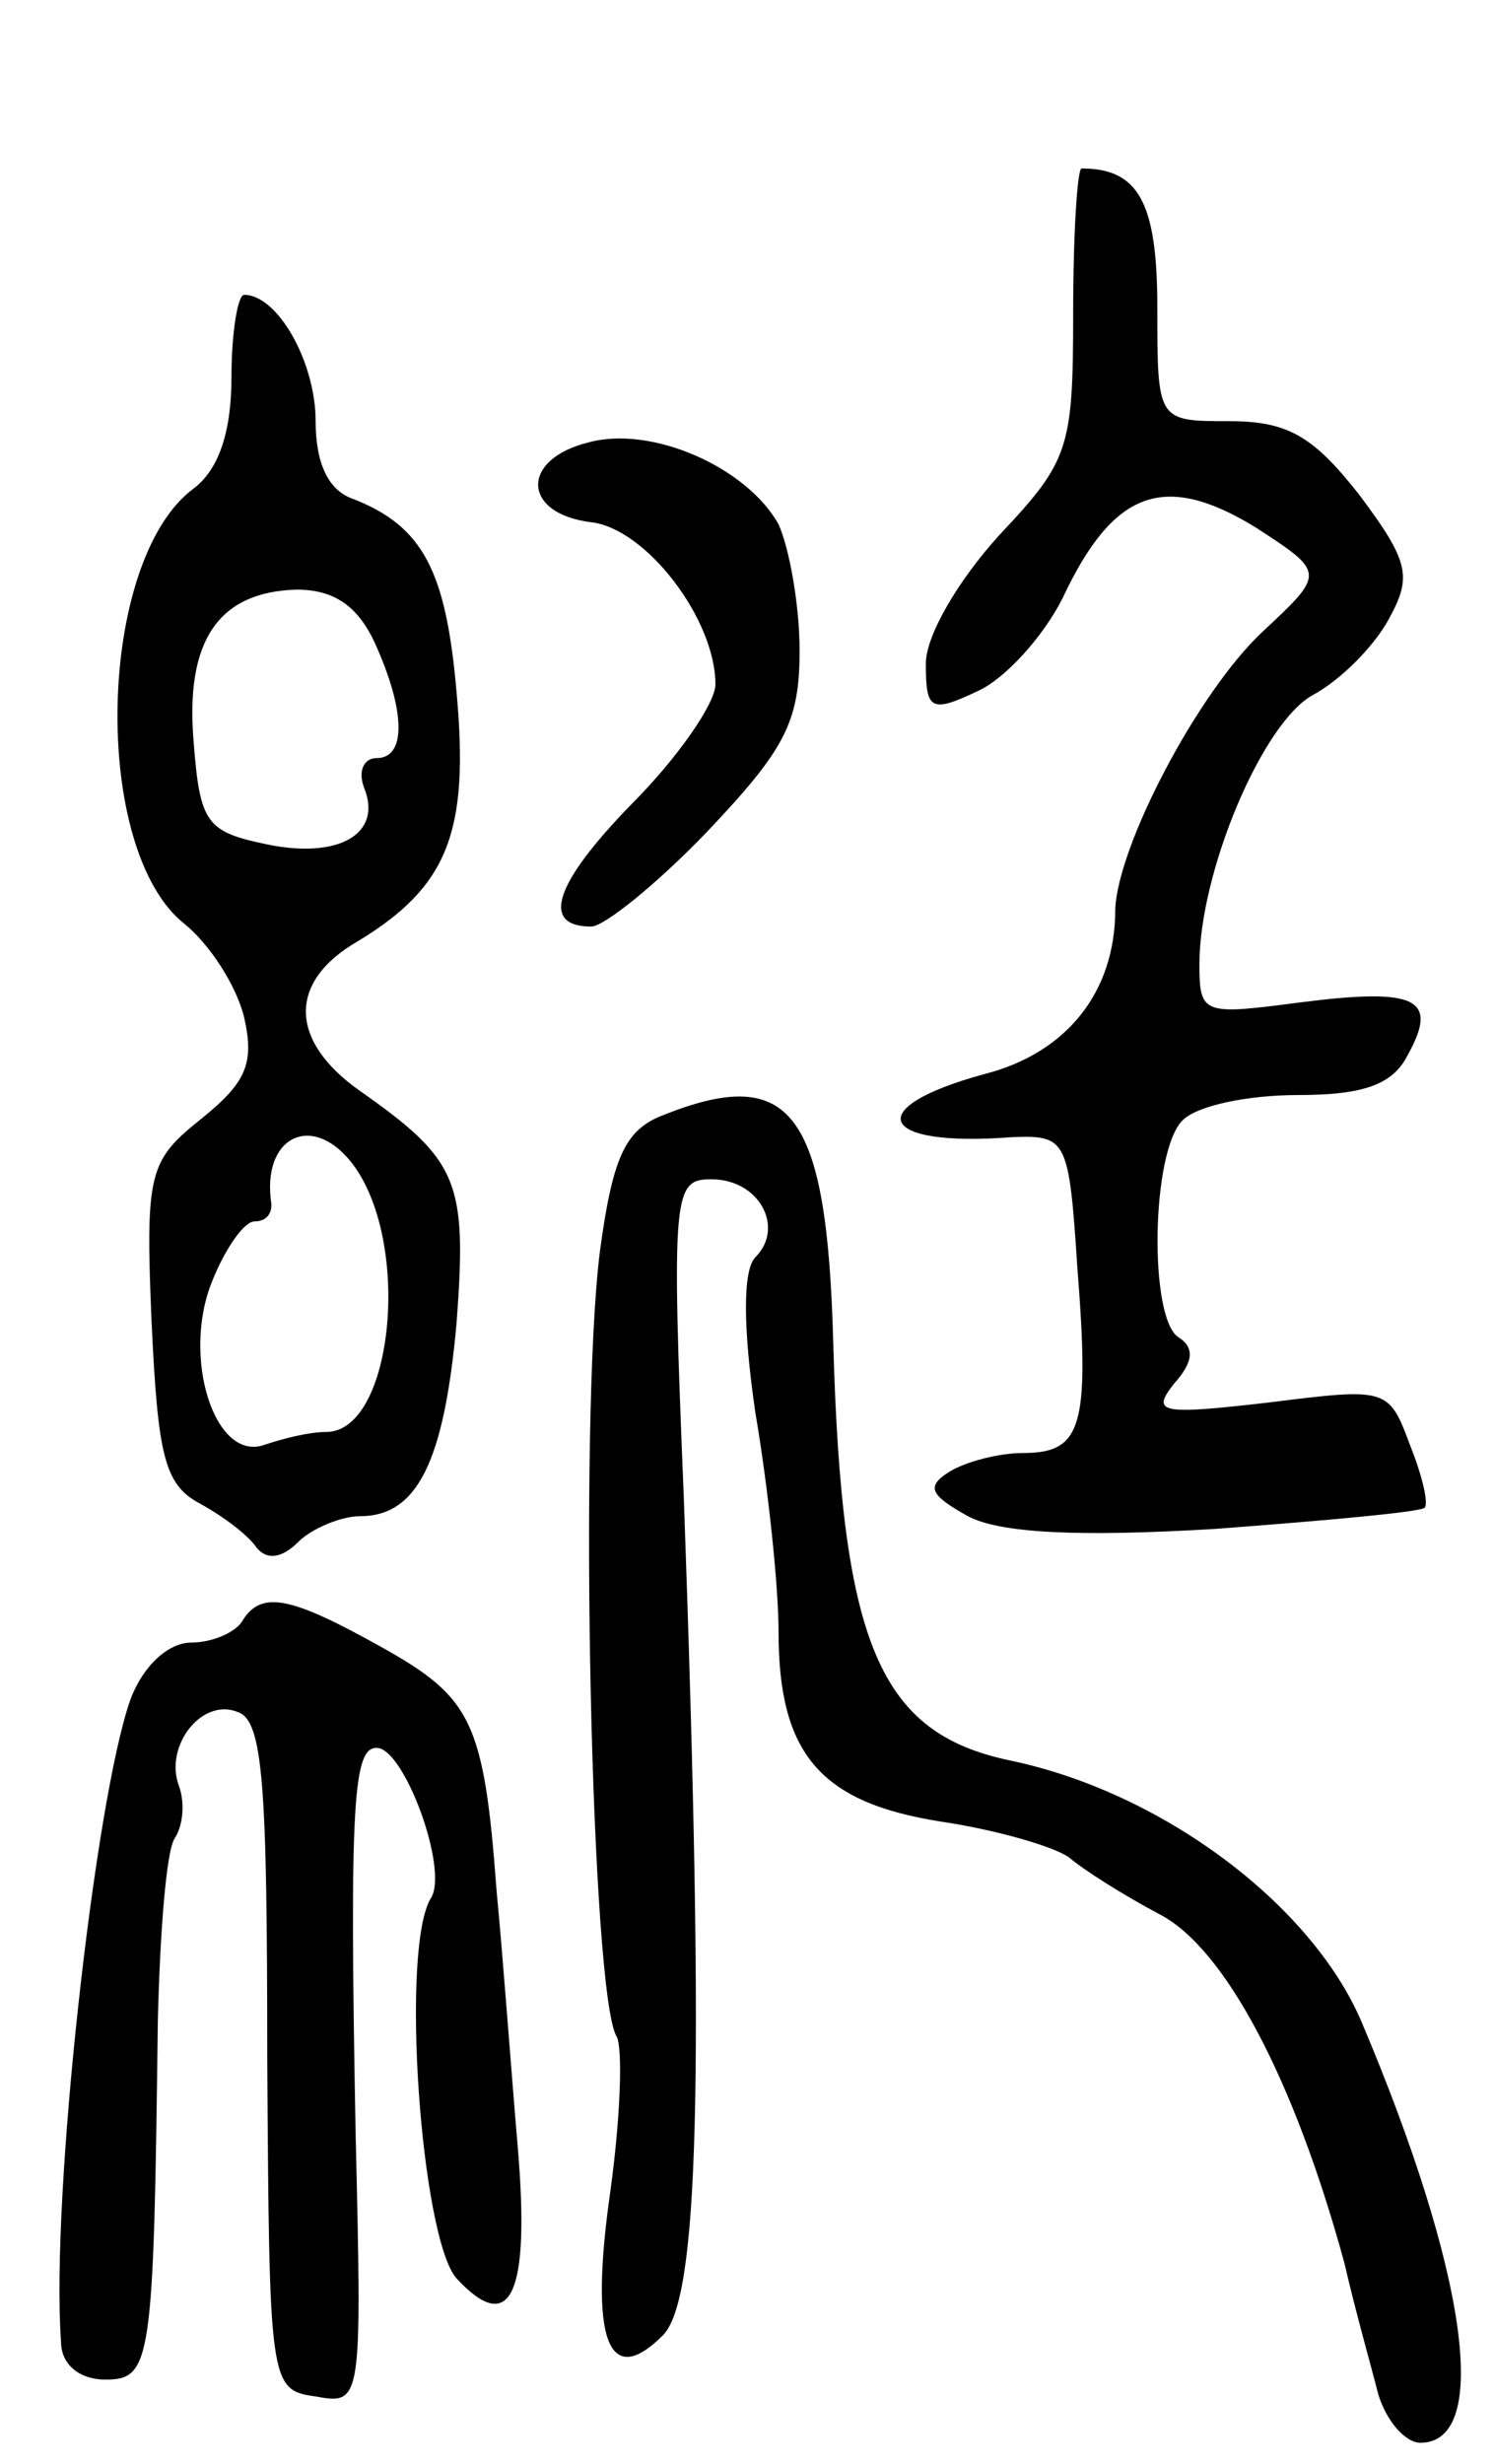 <svg version="1.0" xmlns="http://www.w3.org/2000/svg"
 width="71pt" height="117pt" viewBox="0 0 71 117"
 preserveAspectRatio="xMidYMid meet">
<g transform="translate(0,117) scale(0.1,-0.1)"
fill="#000000" stroke="none">
<path d="M510 1021 c0 -64 -2 -70 -35 -105 -20 -22 -35 -48 -35 -61 0 -22 2
-24 25 -13 13 6 31 26 40 44 24 51 48 60 91 34 34 -22 34 -22 4 -50 -31 -29
-69 -102 -70 -132 0 -39 -23 -68 -62 -78 -59 -16 -51 -35 13 -30 26 1 27 -1
31 -62 6 -76 2 -88 -26 -88 -11 0 -27 -4 -35 -9 -11 -7 -9 -11 9 -21 15 -8 52
-10 118 -6 53 4 97 8 99 10 2 2 -1 15 -7 30 -10 27 -11 27 -67 20 -52 -6 -56
-5 -45 9 9 10 10 17 2 22 -14 9 -13 88 2 103 7 7 31 12 55 12 31 0 45 5 52 19
15 27 4 32 -51 25 -46 -6 -48 -6 -48 18 0 44 30 115 54 128 13 7 29 23 36 36
11 20 10 27 -14 59 -22 28 -34 35 -62 35 -34 0 -34 0 -34 54 0 50 -9 66 -36
66 -2 0 -4 -31 -4 -69z"/>
<path d="M110 991 c0 -26 -6 -44 -18 -53 -46 -34 -49 -172 -4 -207 11 -9 24
-28 28 -44 5 -22 1 -31 -20 -48 -25 -20 -27 -25 -24 -96 3 -64 6 -78 23 -87
11 -6 23 -15 27 -21 5 -6 12 -5 20 3 6 6 20 12 29 12 27 0 40 25 46 92 5 67 1
77 -46 110 -34 24 -34 52 -1 71 43 26 53 52 47 118 -5 58 -16 79 -49 92 -12 4
-18 17 -18 37 0 28 -18 60 -34 60 -3 0 -6 -18 -6 -39z m68 -126 c15 -33 15
-55 1 -55 -6 0 -9 -6 -6 -14 9 -22 -12 -34 -46 -27 -29 6 -32 10 -35 49 -4 48
12 71 49 72 18 0 29 -8 37 -25z m-11 -247 c29 -37 20 -128 -12 -128 -8 0 -20
-3 -29 -6 -24 -9 -40 42 -25 78 6 15 15 28 20 28 5 0 8 3 8 8 -5 32 19 44 38
20z"/>
<path d="M280 960 c-33 -8 -32 -34 1 -38 26 -3 59 -46 59 -77 0 -9 -18 -35
-40 -57 -37 -38 -43 -58 -19 -58 6 0 31 20 55 45 37 39 44 52 44 86 0 22 -5
49 -10 60 -15 27 -60 47 -90 39z"/>
<path d="M314 640 c-17 -7 -23 -20 -29 -65 -10 -82 -4 -352 8 -372 3 -5 2 -38
-3 -74 -10 -70 -1 -94 25 -68 17 17 20 117 10 397 -6 146 -5 152 13 152 23 0
35 -23 21 -37 -6 -6 -6 -33 0 -74 6 -35 11 -82 11 -104 0 -58 20 -81 77 -90
27 -4 54 -12 61 -17 7 -6 26 -18 43 -27 31 -16 64 -78 88 -166 5 -22 13 -50
16 -62 4 -13 13 -23 20 -23 34 0 22 82 -28 200 -24 56 -95 109 -167 124 -62
13 -80 55 -84 198 -3 111 -20 133 -82 108z"/>
<path d="M115 400 c-3 -5 -14 -10 -24 -10 -11 0 -23 -11 -29 -27 -17 -48 -38
-237 -33 -305 0 -11 9 -18 21 -18 22 0 23 8 25 170 1 42 4 81 8 87 4 6 5 17 2
25 -7 19 11 42 28 35 12 -4 14 -34 14 -164 1 -155 1 -158 23 -161 22 -4 22 -3
19 125 -3 158 -1 183 10 183 13 0 34 -57 26 -71 -15 -23 -5 -162 12 -181 26
-28 35 -7 29 63 -3 35 -7 90 -10 121 -6 81 -12 92 -55 116 -43 24 -57 27 -66
12z"/>
</g>
</svg>
